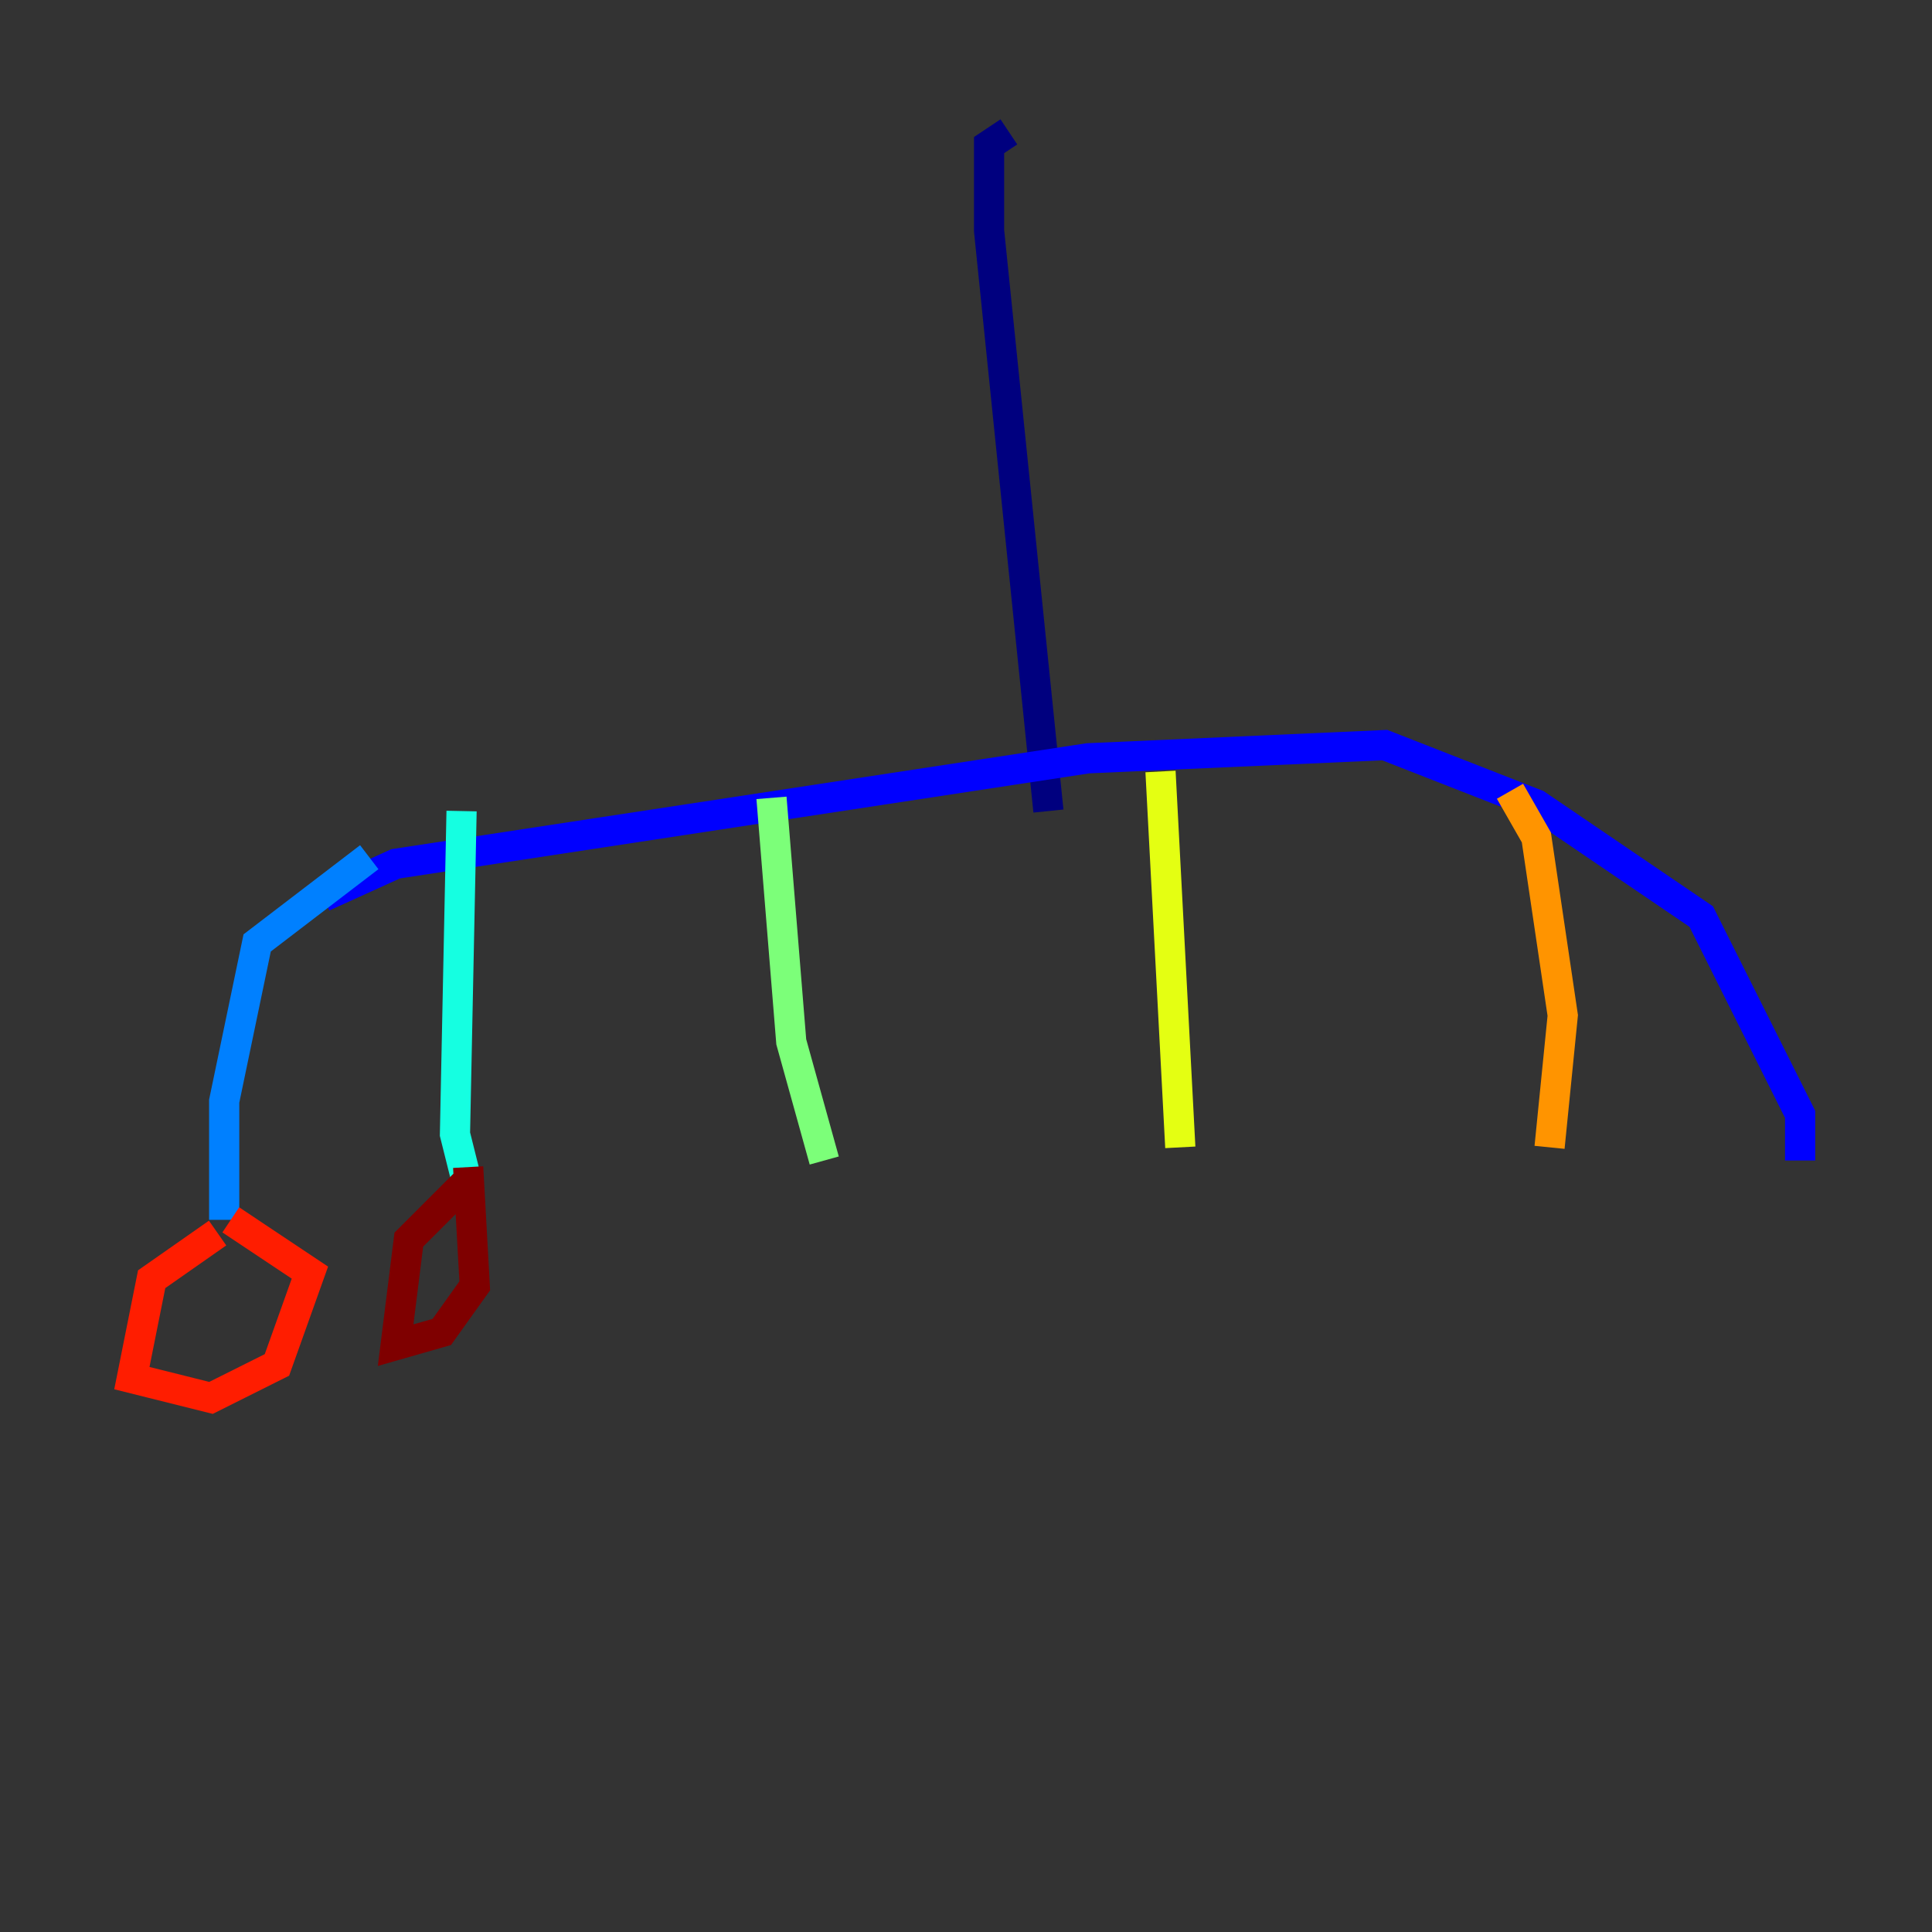 <?xml version="1.0" encoding="utf-8" ?>
<svg baseProfile="tiny" height="128" version="1.2" viewBox="0,0,128,128" width="128" xmlns="http://www.w3.org/2000/svg" xmlns:ev="http://www.w3.org/2001/xml-events" xmlns:xlink="http://www.w3.org/1999/xlink"><rect x="0" y="0" width="128" height="128" fill="#333333" stroke="none"/><defs /><polyline fill="none" points="66.84,8.737 65.529,9.611 65.529,15.29 69.461,53.734" stroke="#00007f" stroke-width="2" /><polyline fill="none" points="21.406,59.413 26.212,57.229 72.082,50.239 91.741,49.365 101.788,53.297 112.71,60.724 119.263,73.829 119.263,76.887" stroke="#0000ff" stroke-width="2" /><polyline fill="none" points="24.464,56.792 17.038,62.471 14.853,72.956 14.853,80.819" stroke="#0080ff" stroke-width="2" /><polyline fill="none" points="30.58,53.734 30.143,75.14 31.017,78.635" stroke="#15ffe1" stroke-width="2" /><polyline fill="none" points="51.113,52.86 52.423,69.024 54.608,76.887" stroke="#7cff79" stroke-width="2" /><polyline fill="none" points="76.887,51.113 78.198,76.014" stroke="#e4ff12" stroke-width="2" /><polyline fill="none" points="100.041,52.423 101.788,55.481 103.536,67.276 102.662,76.014" stroke="#ff9400" stroke-width="2" /><polyline fill="none" points="14.416,81.693 10.048,84.751 8.737,91.304 13.979,92.614 18.348,90.43 20.532,84.314 15.29,80.819" stroke="#ff1d00" stroke-width="2" /><polyline fill="none" points="31.017,78.198 27.085,82.13 26.212,89.12 29.27,88.246 31.454,85.188 31.017,77.324" stroke="#7f0000" stroke-width="2" /></svg>